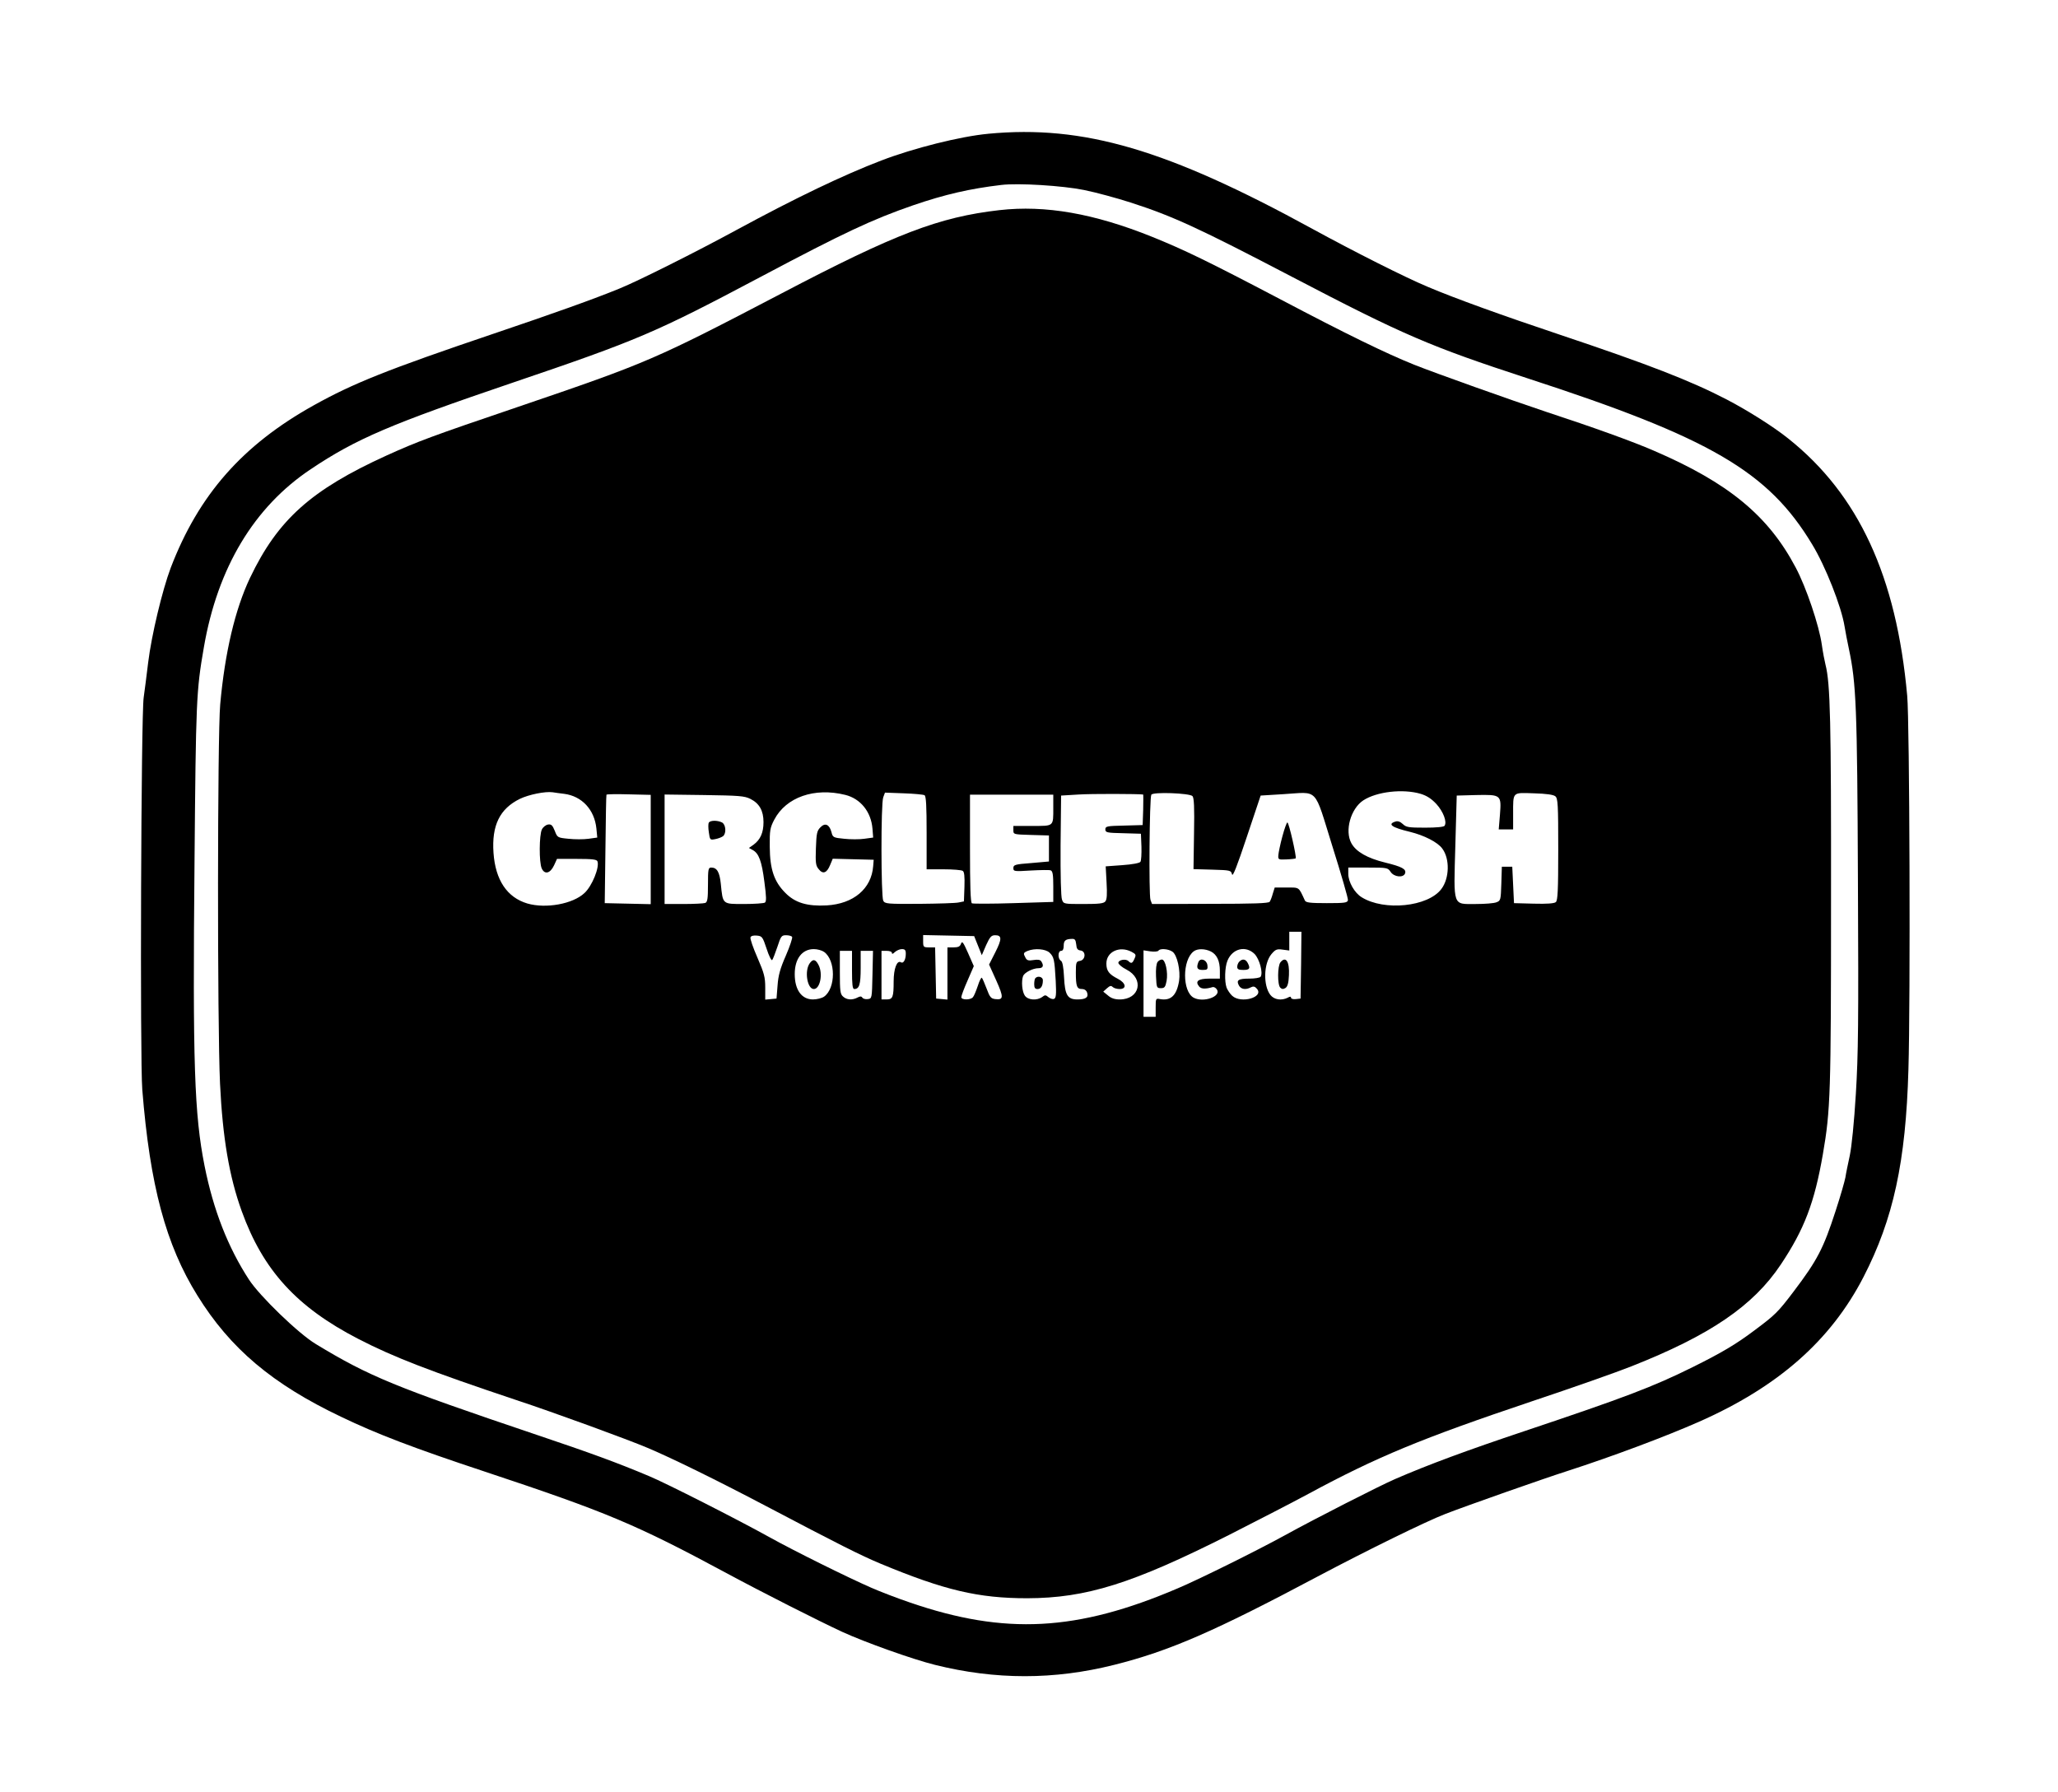 <?xml version="1.0" standalone="no"?>
<!DOCTYPE svg PUBLIC "-//W3C//DTD SVG 20010904//EN"
 "http://www.w3.org/TR/2001/REC-SVG-20010904/DTD/svg10.dtd">
<svg version="1.0" xmlns="http://www.w3.org/2000/svg"
 width="1186pt" height="1033pt" viewBox="0 0 1186 1033"
 preserveAspectRatio="xMidYMid meet">

<g transform="translate(0,1033) scale(0.1,-0.1)"
fill="#000000" stroke="none">
<path d="M5695 9559 c-161 -15 -431 -83 -616 -154 -219 -84 -489 -213 -834
-400 -237 -129 -569 -295 -675 -338 -149 -61 -376 -142 -725 -260 -615 -208
-809 -286 -1037 -413 -411 -229 -663 -516 -824 -936 -49 -130 -111 -390 -130
-545 -9 -76 -21 -167 -26 -203 -15 -96 -22 -2090 -8 -2260 44 -552 136 -895
318 -1187 189 -305 432 -510 827 -698 210 -101 421 -181 825 -315 710 -236
872 -304 1400 -588 204 -110 522 -271 664 -337 131 -60 405 -158 534 -190 349
-87 687 -87 1033 0 319 80 578 193 1174 510 281 149 623 317 735 360 124 48
564 203 705 248 254 82 561 197 754 282 458 202 761 469 950 835 172 334 244
663 259 1196 12 395 7 2003 -7 2154 -62 688 -280 1160 -686 1483 -82 66 -232
161 -355 225 -206 107 -453 203 -961 373 -329 110 -606 210 -759 275 -130 54
-427 204 -665 334 -838 459 -1320 601 -1870 549z m552 -324 c70 -14 190 -47
268 -72 245 -79 394 -148 930 -428 645 -337 797 -402 1360 -586 1051 -342
1385 -536 1638 -956 77 -126 169 -360 187 -473 5 -30 16 -89 25 -130 42 -198
48 -334 52 -1335 4 -819 2 -1000 -12 -1230 -10 -164 -24 -303 -35 -355 -10
-47 -22 -103 -25 -125 -4 -22 -29 -110 -57 -195 -70 -216 -105 -283 -242 -464
-90 -119 -107 -135 -225 -223 -106 -80 -189 -129 -356 -212 -230 -114 -391
-175 -970 -369 -326 -109 -554 -193 -745 -276 -88 -38 -459 -227 -635 -324
-160 -88 -501 -257 -618 -306 -580 -248 -995 -270 -1542 -82 -71 24 -173 63
-225 86 -135 59 -444 212 -586 291 -180 100 -597 312 -694 352 -185 78 -339
134 -645 237 -818 276 -967 337 -1275 524 -100 60 -323 276 -385 371 -121 186
-205 400 -256 655 -59 297 -69 591 -58 1750 8 935 10 987 54 1240 79 458 289
808 616 1026 261 175 461 260 1159 497 728 247 826 289 1435 612 477 253 641
330 875 411 186 64 332 97 510 118 98 12 354 -4 477 -29z"/>
<path d="M5760 9119 c-349 -40 -600 -136 -1258 -481 -733 -383 -771 -399
-1517 -653 -501 -170 -578 -199 -757 -280 -435 -198 -627 -370 -787 -705 -86
-181 -145 -430 -172 -730 -16 -175 -17 -1844 -1 -2185 15 -312 53 -536 125
-735 123 -341 317 -553 671 -736 203 -105 416 -187 903 -350 233 -77 651 -230
769 -280 143 -61 390 -182 679 -334 418 -220 545 -284 660 -332 368 -153 563
-199 845 -199 341 1 606 84 1165 366 165 84 369 189 454 235 396 214 653 320
1286 533 237 79 495 170 575 202 454 179 704 349 863 588 135 202 194 357 242
635 44 254 47 349 47 1462 1 1032 -4 1252 -32 1360 -5 20 -15 71 -21 114 -15
109 -90 332 -151 446 -158 299 -388 488 -818 673 -122 53 -347 134 -615 222
-207 69 -645 225 -765 273 -160 64 -390 176 -775 379 -415 218 -552 284 -735
358 -335 135 -617 184 -880 154z m-2509 -3364 c102 -13 175 -91 186 -200 l5
-52 -50 -7 c-29 -4 -80 -4 -116 0 -63 6 -64 7 -79 46 -13 32 -20 39 -39 36
-12 -2 -28 -14 -35 -28 -16 -32 -17 -190 -1 -225 17 -37 49 -29 71 18 l17 37
114 0 c88 0 115 -3 119 -14 13 -34 -31 -143 -75 -183 -67 -63 -222 -91 -329
-60 -117 35 -184 135 -195 292 -11 158 36 254 152 311 52 25 146 44 189 38 11
-2 41 -6 66 -9z m1620 -6 c88 -22 149 -97 157 -195 l4 -51 -51 -7 c-28 -4 -80
-4 -116 0 -62 6 -66 8 -73 37 -12 46 -37 57 -64 29 -20 -20 -23 -35 -26 -120
-3 -85 -1 -101 16 -121 24 -31 47 -23 66 24 l15 36 118 -3 118 -3 -3 -37 c-10
-130 -113 -217 -268 -226 -112 -6 -182 15 -238 72 -65 65 -89 136 -90 266 -1
95 2 110 26 156 68 130 232 187 409 143z m3316 6 c36 -11 62 -28 91 -59 39
-43 62 -102 47 -125 -4 -7 -48 -11 -112 -11 -95 0 -109 2 -129 21 -15 14 -29
19 -43 14 -47 -15 -20 -34 84 -59 82 -20 161 -60 187 -97 44 -59 41 -172 -6
-233 -77 -102 -329 -128 -459 -47 -41 25 -77 88 -77 135 l0 36 114 0 c110 0
114 -1 130 -25 20 -30 73 -35 83 -9 9 25 -17 39 -115 63 -102 25 -167 62 -194
111 -40 72 -4 199 68 247 78 51 229 68 331 38z m-4437 -321 l0 -315 -132 3
-133 3 4 310 c2 171 4 312 6 315 2 3 60 4 129 2 l126 -3 0 -315z m1578 313 c9
-6 12 -61 12 -218 l0 -209 98 0 c53 0 103 -4 110 -9 9 -5 12 -31 10 -92 l-3
-84 -30 -6 c-16 -4 -119 -7 -227 -8 -185 -1 -198 0 -208 18 -13 26 -14 560 0
596 l10 27 108 -4 c59 -2 113 -7 120 -11z m1260 4 c1 -1 1 -40 0 -88 l-3 -88
-107 -3 c-99 -2 -108 -4 -108 -22 0 -18 9 -20 103 -22 l102 -3 3 -75 c1 -41
-1 -80 -6 -87 -5 -7 -46 -15 -104 -19 l-96 -7 5 -93 c4 -68 2 -98 -7 -109 -10
-12 -36 -15 -126 -15 -114 0 -115 0 -124 26 -6 16 -9 141 -8 313 l3 286 100 6
c75 5 348 4 373 0z m284 -9 c9 -9 12 -63 9 -217 l-3 -204 108 -3 c105 -3 108
-4 114 -27 4 -17 28 44 85 215 l80 239 130 8 c207 12 175 47 283 -299 51 -162
92 -303 90 -312 -3 -15 -19 -17 -122 -17 -96 0 -120 3 -126 15 -37 80 -30 75
-105 75 l-69 0 -11 -35 c-5 -19 -13 -40 -18 -47 -6 -9 -93 -12 -343 -12 l-335
-1 -9 24 c-10 28 -6 589 5 606 10 17 220 9 237 -8z m2091 -1 c15 -12 17 -46
17 -306 0 -238 -3 -295 -14 -304 -9 -8 -52 -11 -127 -9 l-114 3 -5 105 -5 105
-30 0 -30 0 -3 -98 c-3 -94 -4 -98 -28 -107 -14 -6 -68 -10 -119 -10 -135 0
-128 -21 -118 337 l8 288 111 3 c145 3 147 2 138 -114 l-7 -84 42 0 41 0 0 89
c0 130 -6 123 120 119 72 -2 112 -8 123 -17z m-4639 -15 c52 -26 76 -68 76
-134 0 -61 -18 -101 -57 -130 l-27 -19 22 -12 c35 -19 52 -64 67 -183 12 -89
12 -113 3 -120 -7 -4 -61 -8 -121 -8 -125 0 -121 -3 -133 116 -7 68 -22 94
-55 94 -17 0 -19 -8 -19 -99 0 -81 -3 -100 -16 -105 -9 -3 -65 -6 -125 -6
l-109 0 0 316 0 315 228 -3 c200 -3 232 -5 266 -22z m1746 -50 c0 -111 5 -106
-121 -106 l-109 0 0 -25 c0 -24 1 -24 102 -27 l103 -3 0 -75 0 -75 -102 -9
c-94 -7 -103 -10 -103 -29 0 -19 4 -20 100 -14 55 3 107 4 115 1 12 -5 15 -26
15 -94 l0 -88 -229 -7 c-126 -4 -234 -4 -240 -1 -8 5 -11 104 -11 317 l0 309
240 0 240 0 0 -74z m1428 -908 l-3 -193 -27 -3 c-16 -2 -28 2 -28 8 0 7 -6 8
-19 0 -36 -18 -78 -12 -100 16 -42 54 -39 181 6 235 23 27 31 31 65 26 l38 -5
0 54 0 54 35 0 35 0 -2 -192z m-3080 94 c13 -41 28 -70 32 -65 4 4 17 38 30
76 20 62 24 67 50 67 16 0 32 -4 35 -10 3 -5 -13 -54 -36 -107 -33 -75 -44
-115 -48 -173 l-6 -75 -32 -3 -33 -3 0 69 c0 60 -6 83 -45 173 -25 57 -43 109
-40 117 3 8 17 12 37 10 30 -3 33 -7 56 -76z m1218 18 l22 -55 25 58 c22 48
30 57 52 57 39 0 40 -21 1 -98 l-36 -71 41 -91 c44 -98 43 -114 -6 -108 -24 3
-31 11 -49 60 -12 31 -24 60 -28 63 -3 3 -14 -18 -23 -47 -10 -29 -22 -59 -28
-65 -13 -17 -67 -17 -67 0 0 8 16 51 36 96 l36 83 -33 75 c-28 63 -34 72 -41
54 -5 -16 -16 -21 -43 -21 l-35 0 0 -151 0 -150 -32 3 -33 3 -3 148 -3 147
-34 0 c-33 0 -35 2 -35 35 l0 36 147 -3 147 -3 22 -55z m566 8 c2 -26 8 -34
26 -36 32 -5 28 -55 -5 -60 -21 -3 -23 -9 -23 -67 0 -79 6 -95 35 -95 15 0 26
-8 30 -21 9 -27 -8 -39 -56 -39 -57 0 -72 25 -77 128 -3 59 -9 90 -18 95 -19
11 -18 57 1 57 10 0 15 10 15 29 0 30 10 39 47 40 17 1 22 -5 25 -31z m-1453
-44 c68 -48 68 -210 0 -258 -13 -9 -42 -16 -64 -16 -65 0 -105 55 -105 146 0
88 42 144 110 144 20 0 46 -7 59 -16z m471 -11 c0 -34 -14 -58 -28 -49 -23 14
-42 -37 -42 -110 0 -91 -5 -104 -41 -104 l-29 0 0 140 0 140 30 0 c17 0 30 -5
30 -12 0 -8 6 -6 17 5 10 9 28 17 40 17 18 0 23 -5 23 -27z m828 7 c26 -25 29
-39 36 -163 4 -80 2 -99 -10 -104 -8 -3 -22 2 -32 10 -15 13 -20 14 -36 1 -31
-22 -82 -18 -100 8 -16 23 -21 83 -10 113 8 20 56 45 89 45 26 0 32 14 16 39
-6 10 -20 12 -45 8 -29 -5 -38 -2 -46 13 -14 26 -13 29 13 40 41 16 102 11
125 -10z m472 5 c27 -14 28 -18 18 -40 -12 -28 -19 -30 -35 -14 -15 15 -58 7
-58 -10 0 -8 21 -26 47 -39 103 -53 77 -172 -39 -172 -29 0 -50 7 -68 23 l-27
22 21 19 c17 15 24 17 33 8 7 -7 25 -12 40 -12 43 0 37 35 -10 59 -51 26 -66
46 -66 88 0 68 76 103 144 68z m237 0 c27 -19 47 -109 38 -168 -14 -85 -48
-116 -110 -105 -24 5 -25 3 -25 -48 l0 -54 -35 0 -35 0 0 191 0 192 40 -6 c22
-3 43 -1 46 4 8 14 57 11 81 -6z m222 1 c34 -18 51 -54 51 -111 l0 -45 -60 0
c-65 0 -85 -15 -59 -46 12 -14 36 -15 77 -3 8 2 19 -4 25 -14 26 -40 -78 -77
-134 -47 -66 36 -66 217 0 267 22 17 66 16 100 -1z m251 -14 c28 -29 50 -108
35 -131 -3 -6 -33 -11 -65 -11 -64 0 -77 -9 -60 -40 12 -22 40 -26 69 -10 14
7 23 5 34 -8 44 -49 -91 -88 -142 -41 -12 11 -26 32 -32 46 -13 36 -11 119 5
157 29 70 105 88 156 38z m-2320 -92 c0 -84 3 -110 13 -110 29 0 37 25 37 122
l0 98 35 0 36 0 -3 -137 c-3 -137 -3 -138 -27 -141 -13 -2 -27 2 -31 8 -6 9
-13 9 -28 1 -30 -16 -63 -14 -84 6 -16 14 -18 33 -18 140 l0 123 35 0 35 0 0
-110z"/>
<path d="M7390 5509 c-12 -44 -22 -93 -23 -107 -2 -26 0 -27 46 -25 27 1 51 4
54 6 6 7 -39 207 -48 207 -4 0 -17 -36 -29 -81z"/>
<path d="M4085 5589 c-4 -6 -4 -31 0 -56 6 -44 7 -45 37 -39 17 3 37 11 45 17
20 17 16 67 -6 79 -26 13 -68 13 -76 -1z"/>
<path d="M7379 4784 c-17 -21 -18 -129 -1 -146 9 -9 17 -10 30 -2 12 8 18 28
20 73 4 80 -18 113 -49 75z"/>
<path d="M4666 4778 c-31 -44 -14 -148 24 -148 36 0 54 88 27 139 -17 33 -32
36 -51 9z"/>
<path d="M5967 4693 c-4 -3 -7 -19 -7 -35 0 -21 5 -28 19 -28 20 0 31 18 31
51 0 19 -29 27 -43 12z"/>
<path d="M6671 4786 c-7 -9 -11 -41 -9 -83 3 -65 4 -68 28 -68 21 0 26 6 33
42 9 49 -7 123 -27 123 -8 0 -19 -6 -25 -14z"/>
<path d="M6906 4785 c-13 -34 -6 -45 25 -45 27 0 30 3 27 28 -4 31 -41 44 -52
17z"/>
<path d="M7142 4788 c-7 -7 -12 -20 -12 -30 0 -14 8 -18 35 -18 37 0 42 9 25
41 -12 22 -30 25 -48 7z"/>
</g>
</svg>
